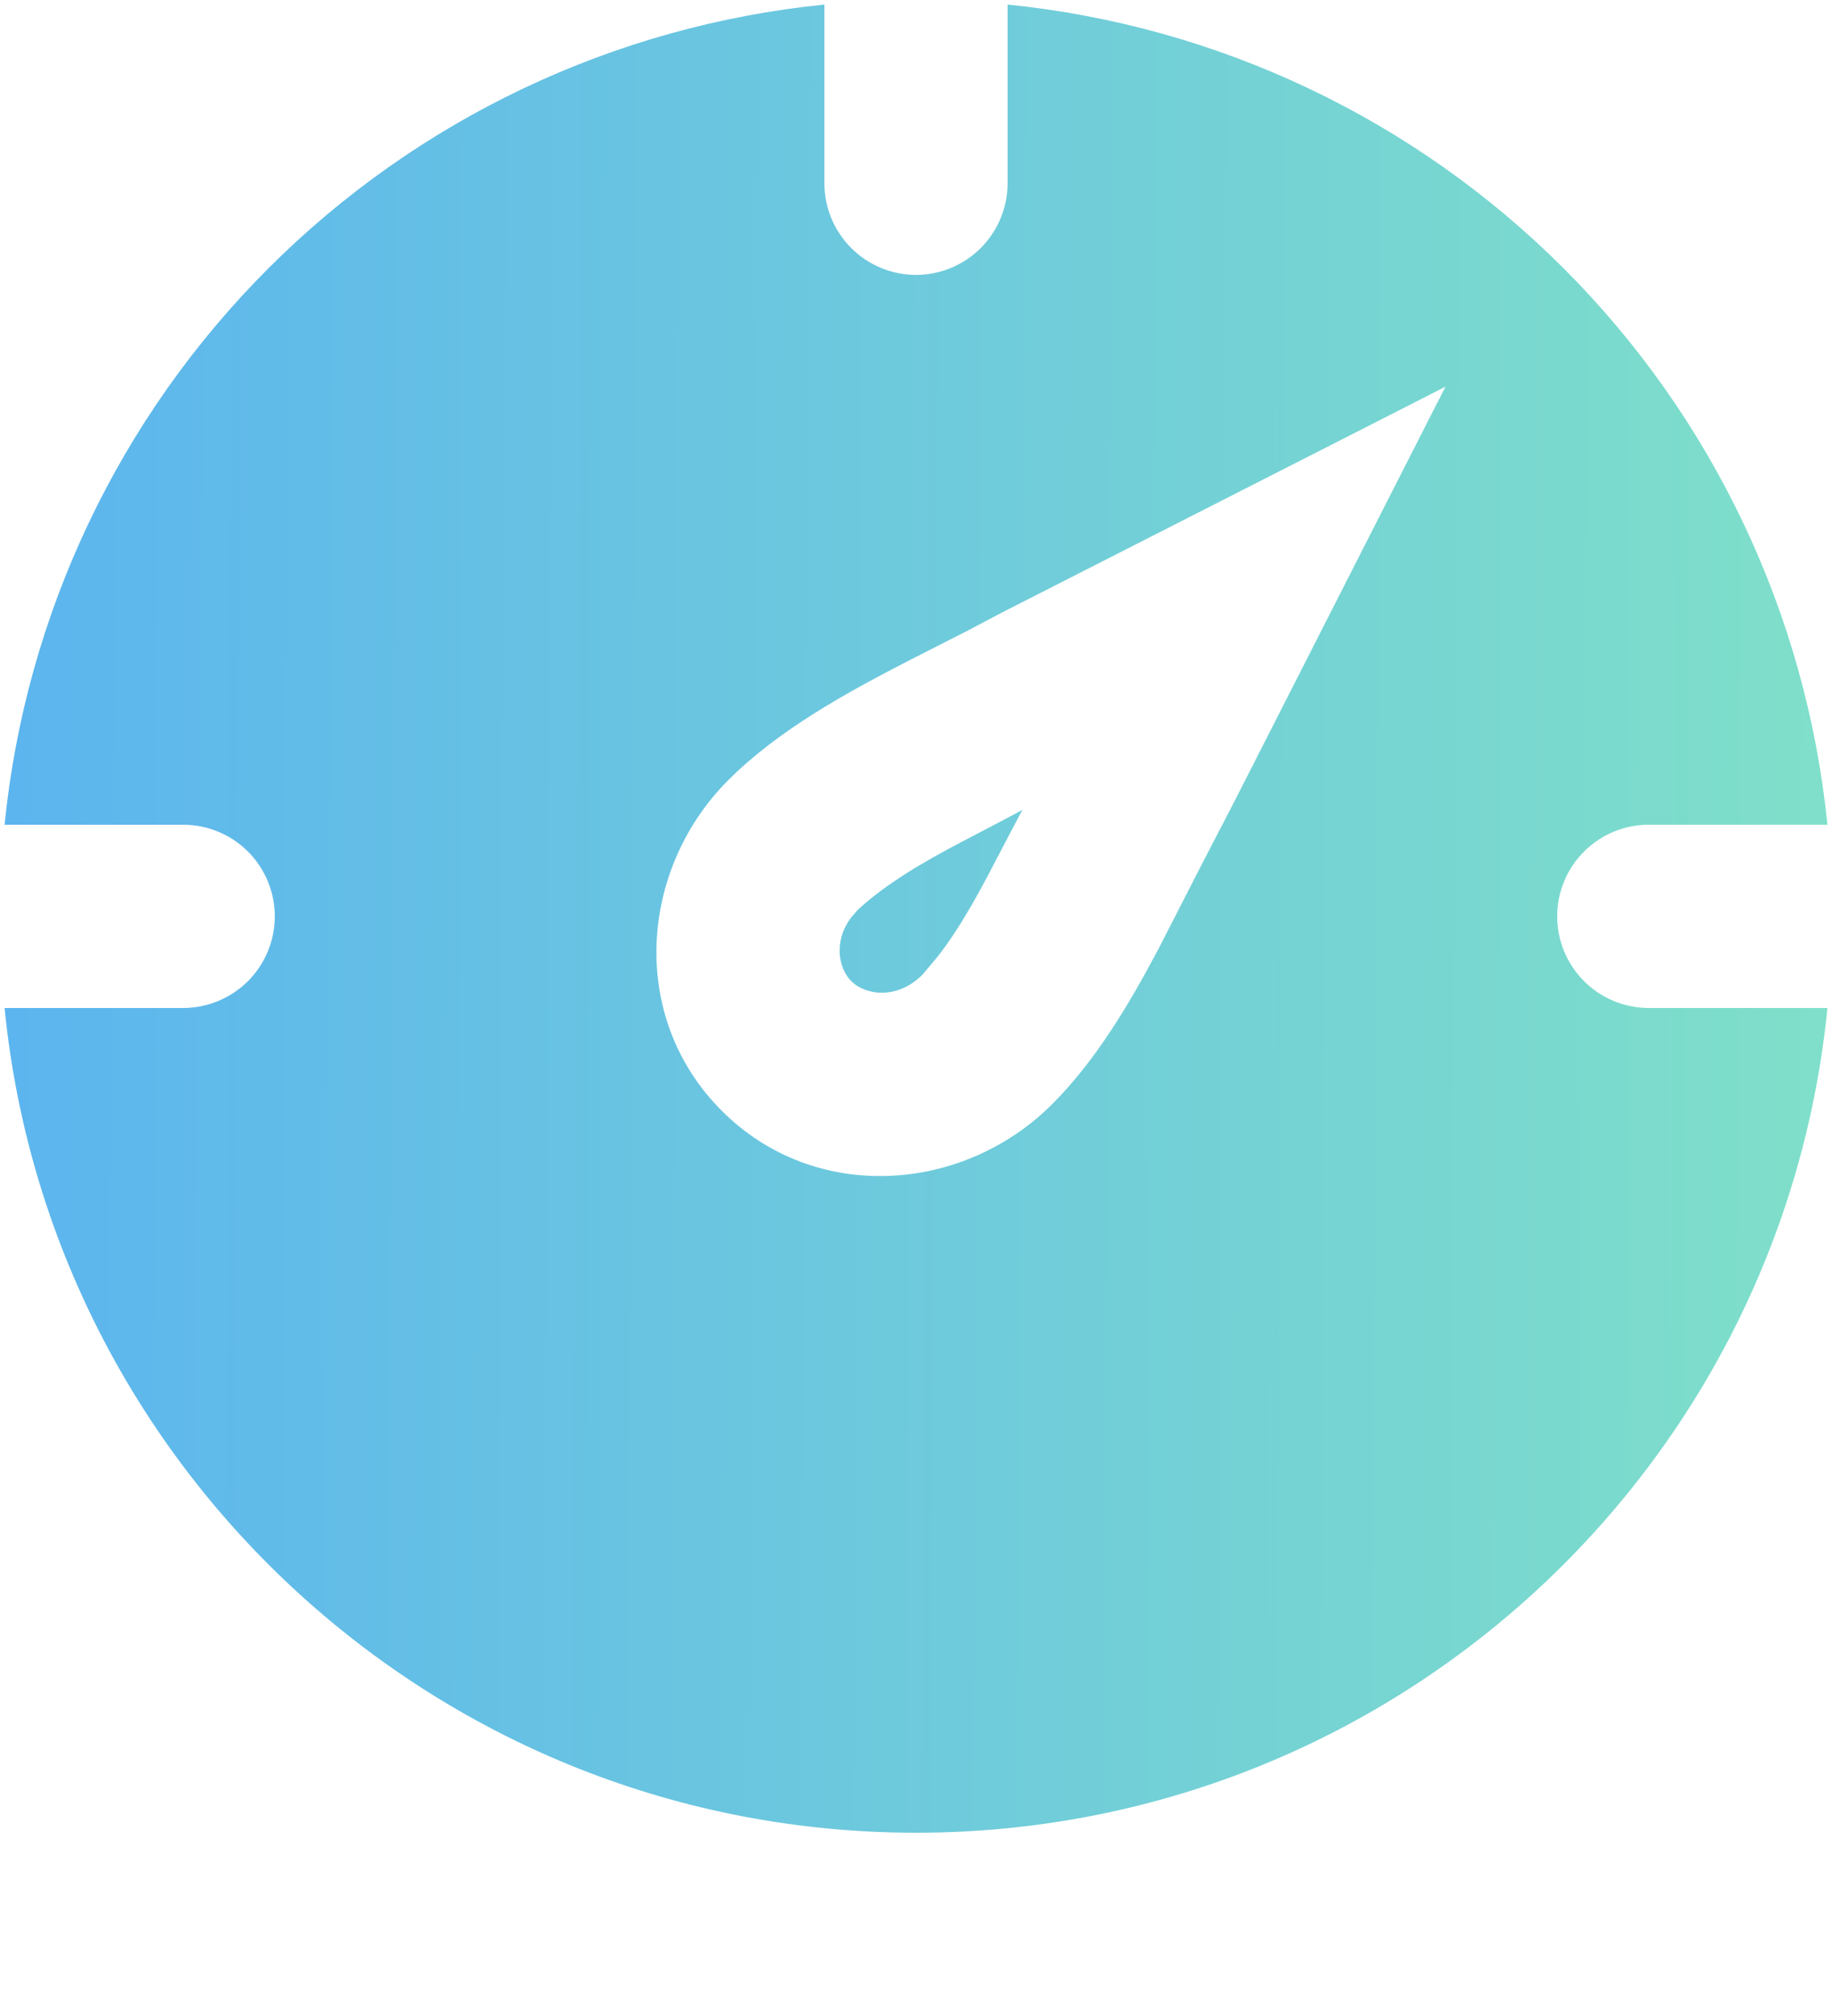 <svg width="20" height="22" viewBox="0 0 20 22" fill="none" xmlns="http://www.w3.org/2000/svg">
<path fill-rule="evenodd" clip-rule="evenodd" d="M11 0.05C13.295 0.28 15.44 1.298 17.071 2.929C18.702 4.56 19.719 6.705 19.95 9H18C17.735 9 17.48 9.105 17.293 9.293C17.105 9.48 17 9.735 17 10C17 10.265 17.105 10.519 17.293 10.707C17.48 10.894 17.735 11 18 11H19.95C19.449 16.053 15.185 20 10 20C4.815 20 0.551 16.053 0.05 11H2C2.265 11 2.519 10.894 2.707 10.707C2.894 10.519 3 10.265 3 10C3 9.735 2.894 9.48 2.707 9.293C2.519 9.105 2.265 9 2 9H0.05C0.28 6.705 1.298 4.56 2.929 2.929C4.56 1.298 6.705 0.28 9 0.05V2C9 2.265 9.105 2.519 9.293 2.707C9.48 2.894 9.735 3 10 3C10.265 3 10.519 2.894 10.707 2.707C10.894 2.519 11 2.265 11 2V0.05ZM15.78 4.22L10.937 6.685L10.564 6.882L9.954 7.192C9.234 7.562 8.5 7.964 7.949 8.515C6.978 9.487 6.86 11.103 7.879 12.121C8.897 13.14 10.513 13.022 11.485 12.051C11.957 11.579 12.32 10.973 12.647 10.355L13.118 9.436L13.48 8.738L15.78 4.22ZM11.162 8.838L11.05 9.048L10.937 9.264C10.728 9.666 10.511 10.086 10.239 10.436L10.071 10.636C9.793 10.914 9.446 10.86 9.293 10.707C9.155 10.569 9.097 10.275 9.29 10.015L9.363 9.93C9.682 9.636 10.087 9.404 10.493 9.19L10.736 9.063C10.883 8.987 11.024 8.912 11.162 8.838Z" fill="url(#paint0_linear_715_2616)"/>
<defs>
<linearGradient id="paint0_linear_715_2616" x1="0.05" y1="10.025" x2="28.863" y2="10.176" gradientUnits="userSpaceOnUse">
<stop stop-color="#5CB5EE"/>
<stop offset="1" stop-color="#8FF2B9"/>
</linearGradient>
</defs>
</svg>
